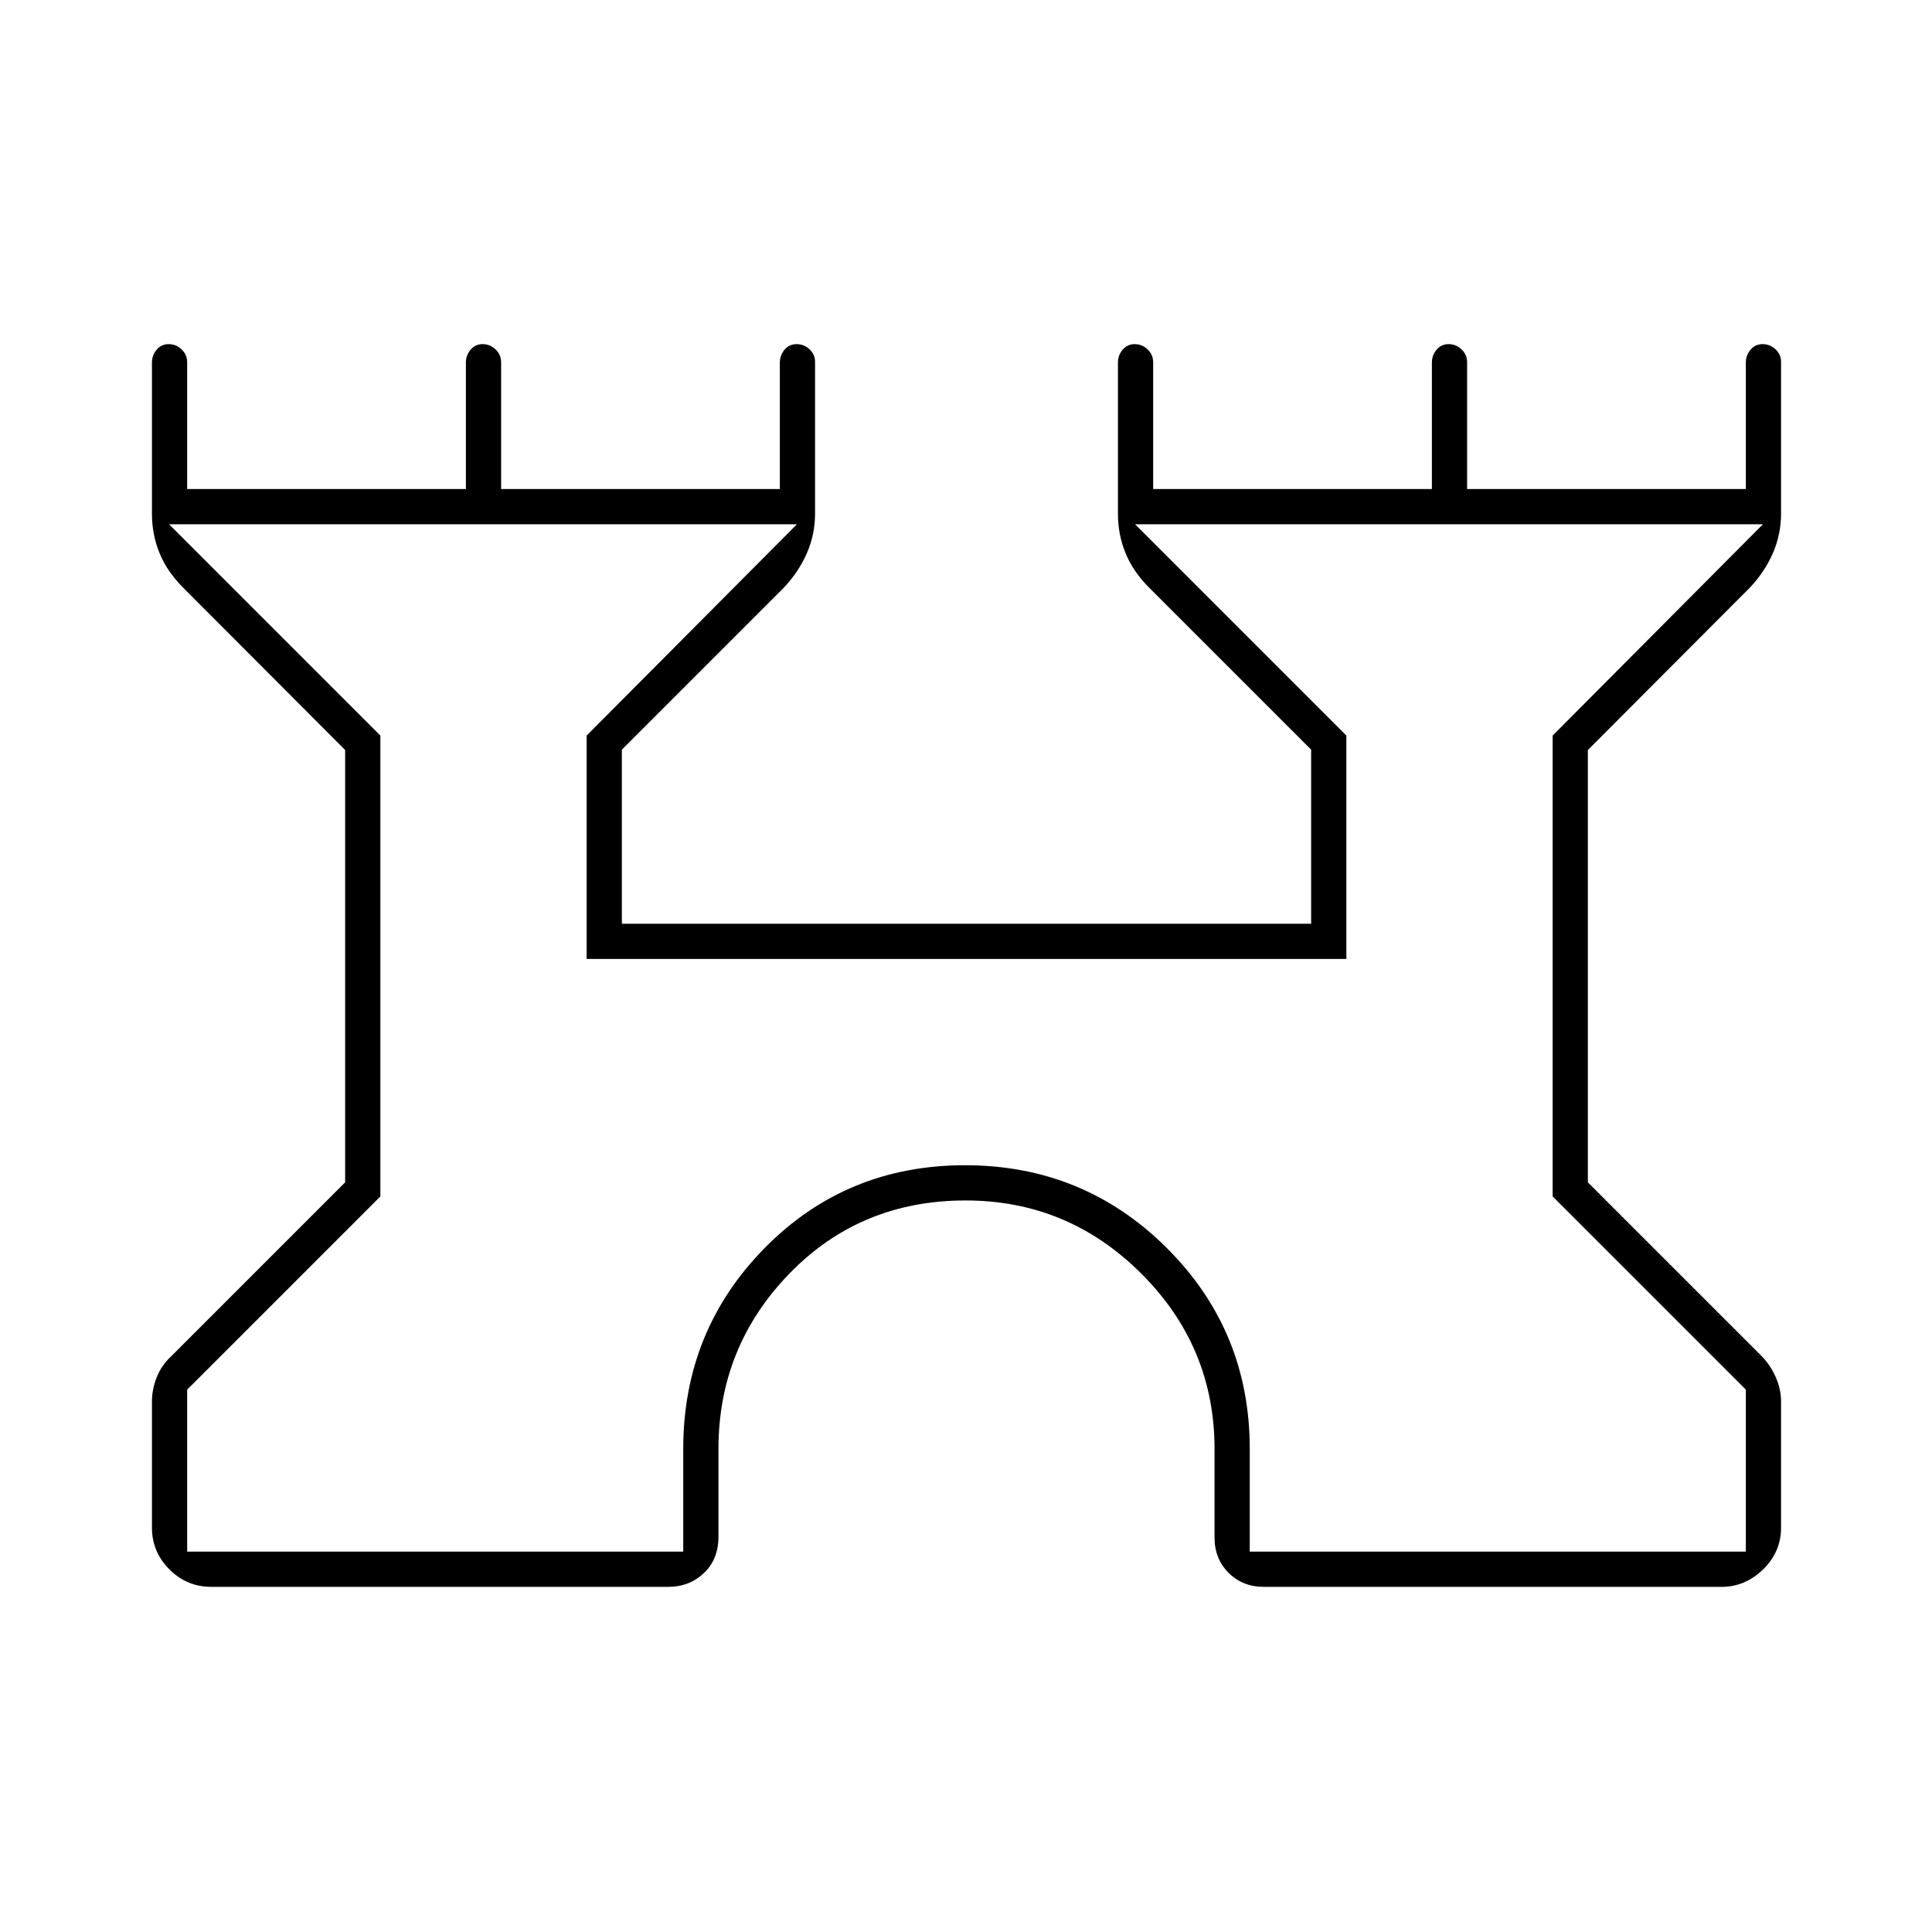 <svg xmlns="http://www.w3.org/2000/svg" height="20" viewBox="0 -960 960 960" width="20"><path d="M75.5-201v-62.5q0-6.14 2.36-12.12Q80.22-281.59 85-286l86.5-86.5v-214.82L91-668q-8-8-11.75-17.22-3.75-9.22-3.75-19.45v-75.16q0-3.62 2.32-6.39 2.33-2.78 6-2.78 3.68 0 6.43 2.62Q93-783.75 93-780v63h138.5v-62.79q0-3.66 2.32-6.43 2.33-2.78 6-2.78 3.68 0 6.43 2.62Q249-783.75 249-780v63h138.5v-62.79q0-3.66 2.32-6.43 2.33-2.78 6-2.78 3.68 0 6.43 2.57 2.75 2.57 2.75 6.23v75.38q0 10.26-4 19.54T389.5-668L309-587.5v86.5h342.5v-86.5L571-668q-8-8-11.75-17.22-3.75-9.22-3.75-19.45v-75.16q0-3.62 2.32-6.39 2.33-2.78 6-2.78 3.68 0 6.43 2.62Q573-783.75 573-780v63h138.5v-62.79q0-3.66 2.32-6.43 2.33-2.78 6-2.78 3.68 0 6.43 2.62Q729-783.75 729-780v63h138.5v-62.79q0-3.66 2.32-6.43 2.33-2.78 6-2.78 3.68 0 6.43 2.57 2.75 2.57 2.75 6.23v75.38q0 10.26-4 19.54T869.5-668L789-587.32v214.82l86.5 86.5q4.28 4.41 6.89 10.38 2.61 5.98 2.61 12.12v62.5q0 12.15-8.92 20.82-8.93 8.68-20.58 8.68H628q-10.55 0-17.53-6.98-6.97-6.97-6.97-17.52v-44q0-50.83-36.39-87.16-36.4-36.34-87.3-36.34-52.31 0-87.56 36.34Q357-290.83 357-240v43.51q0 11.29-7.23 18.14-7.22 6.85-17.77 6.85H105q-12.15 0-20.82-8.68-8.68-8.67-8.68-20.82ZM93-189h246.5v-51q0-58.8 40.5-99.9 40.5-41.1 99.5-41.1 59.01 0 100.25 41.1Q621-298.8 621-240v51h246.5v-80.5l-96-96v-229l104.5-105H564l105 105v111H291.5v-111l104.5-105H84l105 105v229l-96 96v80.5Zm387-253Z"/></svg>